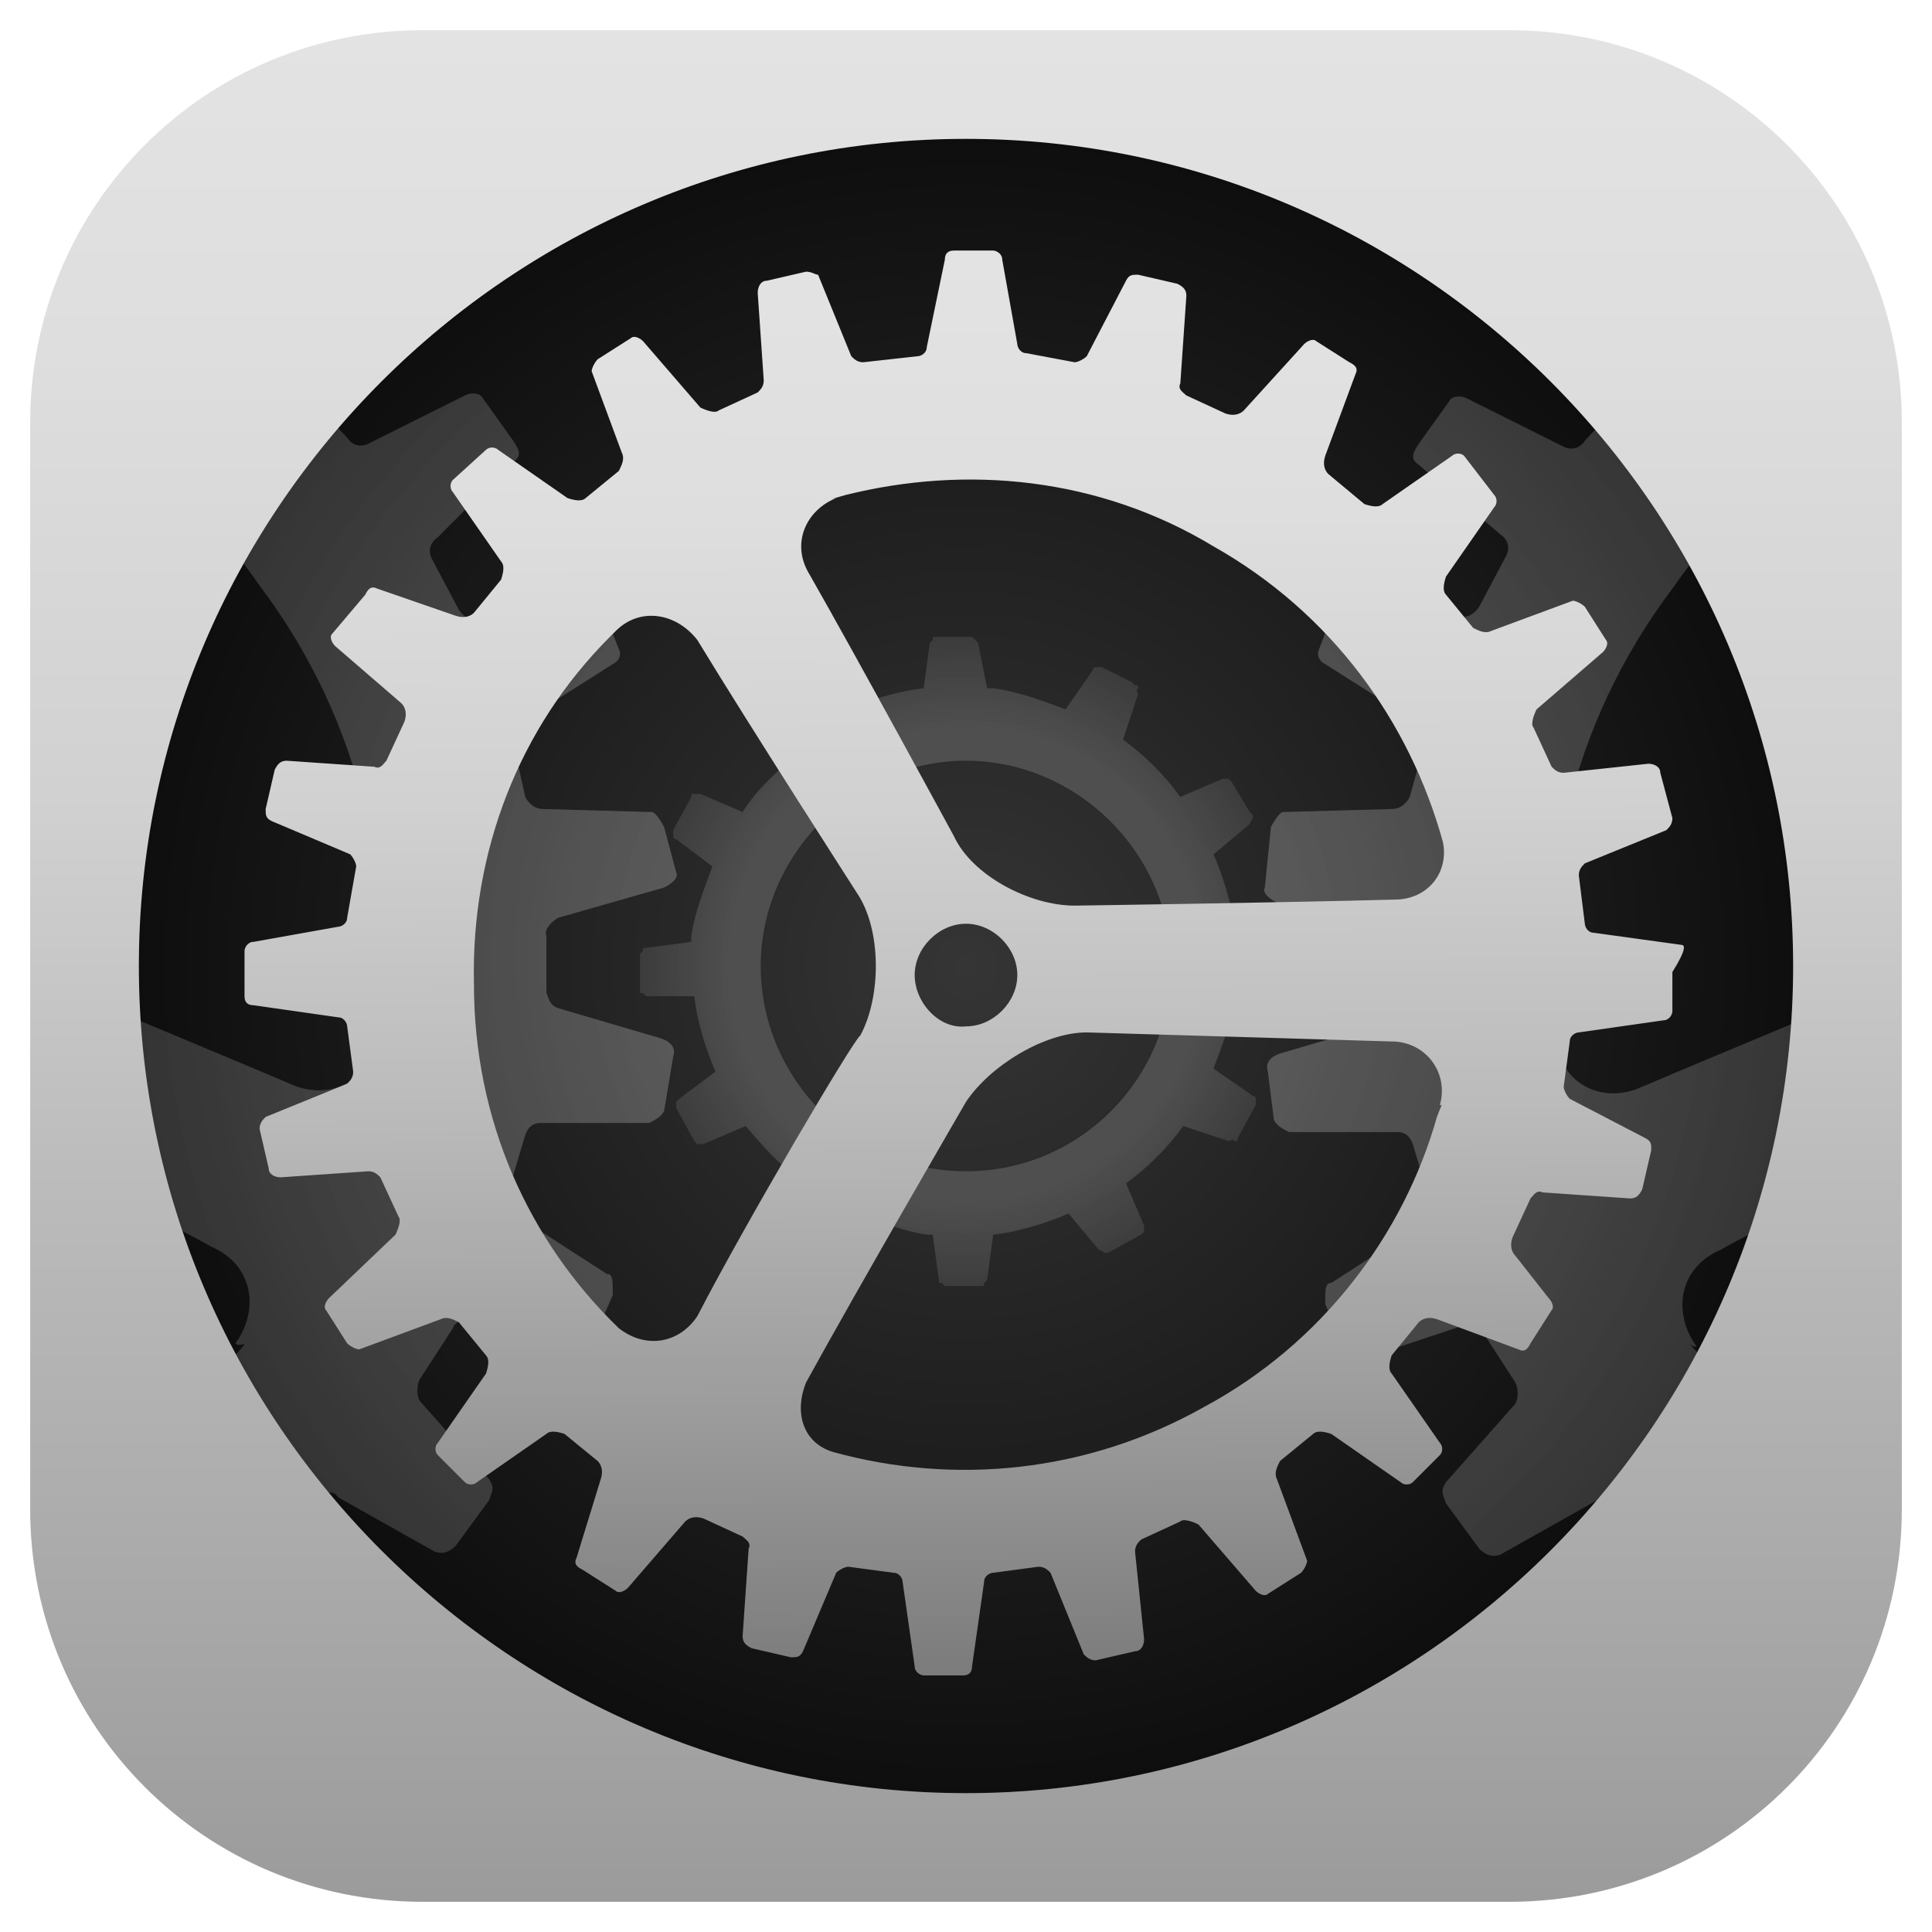 <?xml version="1.0" encoding="utf-8"?>
<!-- Generator: Adobe Illustrator 25.2.0, SVG Export Plug-In . SVG Version: 6.00 Build 0)  -->
<svg version="1.1" xmlns="http://www.w3.org/2000/svg" xmlns:xlink="http://www.w3.org/1999/xlink" x="0px" y="0px"
	 viewBox="0 0 64 64" style="enable-background:new 0 0 64 64;" xml:space="preserve">
<style type="text/css">
	.st0{fill:url(#SVGID_1_);}
	.st1{display:none;}
	.st2{display:inline;}
	.st3{opacity:0.5;}
	.st4{opacity:0.2;fill:url(#SVGID_2_);enable-background:new    ;}
	.st5{opacity:0.33;enable-background:new    ;}
	.st6{fill:url(#SVGID_3_);}
	.st7{fill:url(#SVGID_4_);}
	.st8{fill:url(#SVGID_5_);}
	.st9{fill:url(#SVGID_6_);}
	.st10{fill:url(#SVGID_7_);}
	.st11{fill:url(#SVGID_8_);}
</style>
<g id="Background">
	<radialGradient id="SVGID_1_" cx="32" cy="32" r="37.517" gradientUnits="userSpaceOnUse">
		<stop  offset="0" style="stop-color:#353535"/>
		<stop  offset="1" style="stop-color:#000000"/>
	</radialGradient>
	<path class="st0" d="M49,62H15C7.8,62,2,56.2,2,49V15C2,7.8,7.8,2,15,2H49c7.2,0,13,5.8,13,13V49C62,56.2,56.2,62,49,62z"/>
</g>
<g id="Guides" class="st1">
	<g class="st2">
		<g class="st3">
			<g>
			</g>
		</g>
	</g>
</g>
<g id="Icon">
	
		<radialGradient id="SVGID_2_" cx="32.001" cy="-979.958" r="16.09" gradientTransform="matrix(1 0 0 -1 0 -948)" gradientUnits="userSpaceOnUse">
		<stop  offset="0.48" style="stop-color:#E3E3E3"/>
		<stop  offset="0.774" style="stop-color:#6E6E6E"/>
	</radialGradient>
	<path class="st4" d="M42.6,31.2C42.6,31.1,42.6,31.1,42.6,31.2L42.4,31l-1.5-0.2c-0.1-0.9-0.4-1.8-0.7-2.5l1.2-1
		c0.1-0.3,0.1-0.1,0.1-0.1c0-0.1,0-0.1,0-0.2l-0.1-0.1l0,0l0,0l-0.6-1l-0.1-0.1c-0.1,0-0.1,0-0.2,0l-1.4,0.6
		c-0.5-0.7-1.2-1.4-1.9-1.9l0.5-1.5c-0.1-0.3,0-0.1,0-0.2s0-0.1-0.1-0.1l-0.1-0.1l-1-0.5c-0.1,0-0.1,0-0.2,0c-0.1,0-0.1,0.1-0.1,0.1
		l-0.9,1.3c-0.8-0.3-1.6-0.6-2.4-0.7c-0.1,0-0.1,0-0.2,0l-0.3-1.5c-0.2-0.2,0-0.1-0.1-0.1l-0.1-0.1l0,0h-1.2c-0.1,0-0.1,0-0.1,0.1
		l-0.1,0.1l-0.2,1.5c-0.9,0.1-1.8,0.4-2.6,0.7l-0.9-1.2l-0.1-0.1c-0.1,0-0.1,0-0.2,0L26,23.2l-0.1,0.1c0,0.1,0,0.1,0,0.2l0.6,1.4
		c-0.7,0.6-1.4,1.2-1.9,2l-1.4-0.6c-0.1,0-0.1,0-0.2,0s-0.1,0-0.1,0.1l-0.6,1.1c0,0.1,0,0.1,0,0.2s0.1,0.1,0.1,0.1l1.2,0.9
		c-0.3,0.8-0.6,1.6-0.7,2.3c0,0.1,0,0.2,0,0.2l-1.5,0.2c-0.1,0-0.1,0-0.1,0.1l-0.1,0.1v1.2c0,0.1,0,0.1,0.1,0.1l0.1,0.1L23,33
		c0.1,0.9,0.4,1.8,0.7,2.5l-1.2,0.9l-0.1,0.1c0,0.1,0,0.1,0,0.2l0.6,1.1l0.1,0.1c0.1,0,0.1,0,0.2,0l1.4-0.6c0.6,0.7,1.2,1.4,2,1.9
		L26,40.6c0,0.1,0,0.1,0,0.2c0,0.1,0,0.1,0.1,0.1l1.1,0.6c0.1,0,0.1,0,0.2,0s0.1-0.1,0.1-0.1l0.9-1.2c0.8,0.3,1.6,0.6,2.3,0.7
		c0.1,0,0.2,0,0.2,0l0.2,1.5c0,0.1,0,0.1,0.1,0.1l0.1,0.1h1.2c0.1,0,0.1,0,0.1-0.1l0.1-0.1l0.2-1.5c0.9-0.1,1.8-0.4,2.5-0.7l1,1.2
		c0.3,0.1,0.1,0.1,0.1,0.1c0.1,0,0.1,0,0.2,0l1.1-0.6l0.1-0.1c0-0.1,0-0.1,0-0.2l-0.6-1.4c0.7-0.5,1.4-1.2,1.9-1.9l1.5,0.5
		c0.3-0.1,0.1,0,0.2,0s0.1,0,0.1-0.1l0.6-1.1c0-0.1,0-0.1,0-0.2c0-0.1-0.1-0.1-0.1-0.1l-1.3-0.9c0.3-0.8,0.6-1.6,0.7-2.3
		c0-0.1,0-0.1,0-0.2l1.5-0.3c0.2-0.2,0.1,0,0.1-0.1l0.1-0.1L42.6,31.2z M32,38.8c-3.8,0-6.8-3.1-6.8-6.8s3.1-6.8,6.8-6.8
		s6.8,3.1,6.8,6.8S35.8,38.8,32,38.8z"/>
	<g class="st5">
		
			<radialGradient id="SVGID_3_" cx="31.716" cy="34.431" r="32.65" gradientTransform="matrix(1 0 0 -1 0 66)" gradientUnits="userSpaceOnUse">
			<stop  offset="0" style="stop-color:#E3E3E3"/>
			<stop  offset="1" style="stop-color:#6E6E6E"/>
		</radialGradient>
		<path class="st6" d="M22,27.4c-0.1-0.2-0.3-0.5-0.4-0.5L18,26.8c-0.3,0-0.5-0.2-0.6-0.4L17,24.6c-0.1-0.2,0-0.5,0.3-0.7l3-1.9
			c0.2-0.1,0.3-0.3,0.2-0.5L19.9,20c-0.1-0.2-0.3-0.3-0.5-0.2l-3.5,0.7c-0.2,0.1-0.5,0-0.7-0.3l-0.9-1.7c-0.1-0.2-0.1-0.5,0.2-0.7
			l2.5-2.5c0.3-0.2,0.2-0.4,0-0.7l-1-1.4c-0.1-0.2-0.4-0.2-0.6-0.1l-3.2,1.6c-0.2,0.1-0.5,0.1-0.7-0.2l-1.3-1.4
			c-0.1-0.2-0.3-0.5,0-0.7l1.8-3.2c0.1-0.3,0-0.5-0.2-0.7l-1.7-1.3c-0.3-0.1-0.4-0.2-0.7,0L7,9.8c-0.2,0.1-0.5,0.1-0.7,0l-1.6-1v6.5
			c1.5,1.2,2.8,2.5,3.9,4.1c3.4,4.5,4.6,10,3.8,15.2c-0.2,1.2-1.5,1.9-2.8,1.3c-1.4-0.6-3.1-1.3-5-2.1v6.3c0.9,0.4,1.7,0.8,2.4,1.2
			c1.4,0.6,1.6,2.1,0.8,3.2C8,44.7,8.4,44.2,7.7,45c-0.9,1.1-2,2.1-3,2.9V54L5,53.8c0.2-0.1,0.5-0.1,0.7,0.2l2.5,2.5
			c0.2,0,0.3,0.1,0.3,0.1h0.2c0.1,0,0.2-0.1,0.3-0.2l1.4-1c0.2-0.1,0.2-0.4,0.1-0.6l-1.6-3.2c-0.1-0.2-0.1-0.5,0.2-0.7l1.4-1.3
			c0.2-0.1,0.5-0.3,0.7,0l3.2,1.8c0.3,0.1,0.5,0,0.7-0.2l1.1-1.5c0.1-0.3,0.2-0.4,0-0.7l-2.3-2.6c-0.1-0.2-0.1-0.5,0-0.7l1.1-1.7
			c0.1-0.3,0.5-0.3,0.6-0.2l3.4,0.9c0.3,0.1,0.5-0.1,0.6-0.2l0.7-1.6c0-0.5,0-0.7-0.2-0.7l-3.1-2c-0.3-0.1-0.3-0.5-0.2-0.6l0.6-2
			c0.1-0.3,0.3-0.4,0.5-0.4h3.6c0.2-0.1,0.4-0.2,0.5-0.4l0.3-1.8c0.1-0.3-0.1-0.5-0.4-0.6l-3.4-1c-0.3-0.1-0.3-0.3-0.4-0.5v-1.9
			c-0.1-0.2,0.2-0.5,0.4-0.6l3.5-1c0.2-0.1,0.5-0.3,0.4-0.5L22,27.4z"/>
		
			<radialGradient id="SVGID_4_" cx="4.743" cy="58.758" r="0" gradientTransform="matrix(1 0 0 -1 0 66)" gradientUnits="userSpaceOnUse">
			<stop  offset="0" style="stop-color:#E3E3E3"/>
			<stop  offset="1" style="stop-color:#6E6E6E"/>
		</radialGradient>
		<path class="st7" d="M4.7,7.2L4.7,7.2L4.7,7.2z"/>
	</g>
	<g class="st5">
		
			<radialGradient id="SVGID_5_" cx="-342.281" cy="34.451" r="34.288" gradientTransform="matrix(-1 0 0 -1 -309.901 66)" gradientUnits="userSpaceOnUse">
			<stop  offset="0" style="stop-color:#E3E3E3"/>
			<stop  offset="1" style="stop-color:#6E6E6E"/>
		</radialGradient>
		<path class="st8" d="M42.1,27.4c0.1-0.2,0.3-0.5,0.4-0.5l3.6-0.1c0.3,0,0.5-0.2,0.6-0.4l0.5-1.8c0.1-0.2,0-0.5-0.3-0.7l-3-1.9
			c-0.2-0.1-0.3-0.3-0.2-0.5l0.6-1.6c0.1-0.2,0.3-0.3,0.5-0.2l3.5,0.7c0.2,0.1,0.5,0,0.7-0.3l0.9-1.7c0.1-0.2,0.1-0.5-0.2-0.7
			L47,15.4c-0.3-0.2-0.2-0.4,0-0.7l1-1.4c0.1-0.2,0.4-0.2,0.6-0.1l3.2,1.6c0.2,0.1,0.5,0.1,0.7-0.2l1.3-1.4c0.1-0.2,0.3-0.5,0-0.7
			L52,9.3c-0.1-0.3,0-0.5,0.2-0.7l1.5-1.1c0.3-0.1,0.4-0.2,0.7,0L57,9.9c0.2,0.1,0.5,0.1,0.7,0l1.6-1v6.5c-1.5,1.2-2.8,2.5-3.9,4.1
			c-3.4,4.5-4.6,10-3.8,15.2c0.2,1.2,1.5,1.9,2.8,1.3c1.4-0.6,3.1-1.3,5-2.1v6.3c-0.9,0.4-1.7,0.8-2.4,1.2c-1.4,0.6-1.6,2.1-0.8,3.2
			c-0.1,0.1-0.5-0.4,0.2,0.4c0.9,1.1,2,2.1,3,2.9v6.2L59,53.9c-0.2-0.1-0.5-0.1-0.7,0.2l-2.5,2.5c-0.1,0.1-0.1,0.1-0.2,0.1h-0.2
			c-0.1,0-0.2-0.1-0.3-0.2l-1.4-1c-0.2-0.1-0.2-0.4-0.1-0.6l1.6-3.2c0.1-0.2,0.1-0.5-0.2-0.7l-1.4-1.3c-0.2-0.1-0.5-0.3-0.7,0
			l-3.2,1.8c-0.3,0.1-0.5,0-0.7-0.2l-1.1-1.5c-0.1-0.3-0.2-0.4,0-0.7l2.3-2.6c0.1-0.2,0.1-0.5,0-0.7l-1.1-1.7
			c-0.1-0.3-0.5-0.3-0.6-0.2L45.2,45c-0.3,0.1-0.5-0.1-0.6-0.2l-0.7-1.6c0-0.5,0-0.7,0.2-0.7l3.1-2c0.3-0.1,0.3-0.5,0.2-0.6l-0.6-2
			c-0.1-0.3-0.3-0.4-0.5-0.4h-3.6c-0.2-0.1-0.4-0.2-0.5-0.4L42,35.5c-0.1-0.3,0.1-0.5,0.4-0.6l3.4-1c0.3-0.1,0.3-0.3,0.4-0.5v-1.9
			c0.1-0.2-0.2-0.5-0.4-0.6l-3.5-1c-0.2-0.1-0.5-0.3-0.4-0.5L42.1,27.4z"/>
		
			<radialGradient id="SVGID_6_" cx="-369.256" cy="58.758" r="0" gradientTransform="matrix(-1 0 0 -1 -309.901 66)" gradientUnits="userSpaceOnUse">
			<stop  offset="0" style="stop-color:#E3E3E3"/>
			<stop  offset="1" style="stop-color:#6E6E6E"/>
		</radialGradient>
		<path class="st9" d="M59.4,7.2L59.4,7.2L59.4,7.2z"/>
	</g>
	
		<linearGradient id="SVGID_7_" gradientUnits="userSpaceOnUse" x1="32.127" y1="-1006.888" x2="31.885" y2="-956.466" gradientTransform="matrix(1 0 0 -1 0 -948)">
		<stop  offset="0" style="stop-color:#6E6E6E"/>
		<stop  offset="2.772886e-02" style="stop-color:#747474"/>
		<stop  offset="0.236" style="stop-color:#9B9B9B"/>
		<stop  offset="0.442" style="stop-color:#BBBBBB"/>
		<stop  offset="0.641" style="stop-color:#D1D1D1"/>
		<stop  offset="0.83" style="stop-color:#DEDEDE"/>
		<stop  offset="1" style="stop-color:#E3E3E3"/>
	</linearGradient>
	<path class="st10" d="M55.7,31.3l-2.9-0.4c-0.2,0-0.3-0.2-0.3-0.3l-0.2-1.6c0-0.2,0.1-0.3,0.2-0.4l2.7-1.1c0.1-0.1,0.2-0.2,0.2-0.4
		L55,25.6c0-0.2-0.2-0.3-0.4-0.3l-2.8,0.3c-0.2,0-0.3-0.1-0.4-0.2l-0.6-1.3c-0.1-0.1,0-0.4,0.1-0.6l2.2-1.9c0.1-0.1,0.2-0.3,0.1-0.4
		l-0.7-1.1c-0.1-0.1-0.3-0.2-0.4-0.2l-2.7,1c-0.2,0.1-0.4,0-0.6-0.1l-0.9-1.1c-0.1-0.1-0.1-0.3,0-0.6l1.6-2.3c0.1-0.1,0.1-0.3,0-0.4
		l-1-1.3c-0.1-0.1-0.3-0.1-0.4,0l-2.3,1.6c-0.1,0.1-0.3,0.1-0.6,0L44,15.7c-0.1-0.1-0.2-0.3-0.1-0.6l1-2.7l0,0
		c0.1-0.2,0-0.3-0.2-0.4l-1.1-0.7c-0.1-0.1-0.3,0-0.4,0.1l-2,2.2c-0.1,0.1-0.3,0.2-0.6,0.1l-1.3-0.6c-0.1-0.1-0.3-0.2-0.2-0.4
		l0.2-2.9c0-0.2-0.1-0.3-0.3-0.4l-1.3-0.3c-0.2,0-0.3,0-0.4,0.2l-1.3,2.5c-0.1,0.1-0.3,0.2-0.4,0.2L34,11.7c-0.2,0-0.3-0.2-0.3-0.3
		l-0.5-2.8c0-0.2-0.2-0.3-0.3-0.3h-1.3c-0.2,0-0.3,0.1-0.3,0.3l-0.6,2.9c0,0.2-0.2,0.3-0.3,0.3L28.6,12c-0.2,0-0.3-0.1-0.4-0.2
		l-1.1-2.7C27,9.1,26.9,9,26.7,9l-1.3,0.3c-0.2,0-0.3,0.2-0.3,0.4l0.2,2.9c0,0.2-0.1,0.3-0.2,0.4l-1.3,0.6c-0.1,0.1-0.4,0-0.6-0.1
		l-1.9-2.2c-0.1-0.1-0.3-0.2-0.4-0.1l-1.1,0.7c-0.1,0.1-0.2,0.3-0.2,0.4l1,2.7c0.1,0.2,0,0.4-0.1,0.6l-1.1,0.9
		c-0.1,0.1-0.3,0.1-0.6,0l-2.3-1.6c-0.1-0.1-0.3-0.1-0.4,0L15,15.9c-0.1,0.1-0.1,0.3,0,0.4l1.6,2.3c0.1,0.1,0.1,0.3,0,0.6l-0.9,1.1
		c-0.1,0.1-0.3,0.2-0.6,0.1l-2.6-0.9c-0.2-0.1-0.3,0-0.4,0.2L11,21c-0.1,0.1,0,0.3,0.1,0.4l2.2,1.9c0.1,0.1,0.2,0.3,0.1,0.6
		l-0.6,1.3c-0.1,0.1-0.2,0.3-0.4,0.2l-2.9-0.2c-0.2,0-0.3,0.1-0.4,0.3l-0.3,1.3c0,0.2,0,0.3,0.2,0.4l2.6,1.1
		c0.1,0.1,0.2,0.3,0.2,0.4l-0.3,1.7c0,0.2-0.2,0.3-0.3,0.3l-2.8,0.5c-0.2,0-0.3,0.2-0.3,0.3V33c0,0.2,0.1,0.3,0.3,0.3l2.8,0.4
		c0.2,0,0.3,0.2,0.3,0.3l0.2,1.5c0,0.2-0.1,0.3-0.2,0.4l-2.7,1.1c-0.1,0.1-0.2,0.2-0.2,0.4l0.3,1.3c0,0.2,0.2,0.3,0.4,0.3l2.9-0.2
		c0.2,0,0.3,0.1,0.4,0.2l0.6,1.3c0.1,0.1,0,0.4-0.1,0.6L10.9,43c-0.1,0.1-0.2,0.3-0.1,0.4l0.7,1.1c0.1,0.1,0.3,0.2,0.4,0.2l2.7-1
		c0.2-0.1,0.4,0,0.6,0.1l0.9,1.1c0.1,0.1,0.1,0.3,0,0.6l-1.6,2.3c-0.1,0.1-0.1,0.3,0,0.4l0.9,0.9c0.1,0.1,0.3,0.1,0.4,0l2.3-1.6
		c0.1-0.1,0.3-0.1,0.6,0l1.1,0.9c0.1,0.1,0.2,0.3,0.1,0.6l-0.8,2.6c-0.1,0.2,0,0.3,0.2,0.4l1.1,0.7c0.1,0.1,0.3,0,0.4-0.1l1.9-2.2
		c0.1-0.1,0.3-0.2,0.6-0.1l1.3,0.6c0.1,0.1,0.3,0.2,0.2,0.4l-0.2,2.9c0,0.2,0.1,0.3,0.3,0.4l1.3,0.3c0.2,0,0.3,0,0.4-0.2l1.1-2.6
		c0.1-0.1,0.3-0.2,0.4-0.2l1.5,0.2c0.2,0,0.3,0.2,0.3,0.3l0.4,2.8c0,0.2,0.2,0.3,0.3,0.3h1.3c0.2,0,0.3-0.1,0.3-0.3l0.4-2.8
		c0-0.2,0.2-0.3,0.3-0.3l1.5-0.2c0.2,0,0.3,0.1,0.4,0.2l1.1,2.7c0.1,0.1,0.2,0.2,0.4,0.2l1.3-0.3c0.2,0,0.3-0.2,0.3-0.4l-0.3-2.9
		c0-0.2,0.1-0.3,0.2-0.4l1.3-0.6c0.1-0.1,0.4,0,0.6,0.1l1.9,2.2c0.1,0.1,0.3,0.2,0.4,0.1l1.1-0.7c0.1-0.1,0.2-0.3,0.2-0.4l-1-2.7
		c-0.1-0.2,0-0.4,0.1-0.6l1.1-0.9c0.1-0.1,0.3-0.1,0.6,0l2.3,1.6c0.1,0.1,0.3,0.1,0.4,0l0.9-0.9c0.1-0.1,0.1-0.3,0-0.4l-1.6-2.3
		c-0.1-0.1-0.1-0.3,0-0.6l0.9-1.1c0.1-0.1,0.3-0.2,0.6-0.1l2.7,1c0.2,0.1,0.3,0,0.4-0.2l0.7-1.1c0.1-0.1,0-0.3-0.1-0.4l-1.1-1.4
		c-0.1-0.1-0.2-0.3-0.1-0.6l0.6-1.3c0.1-0.1,0.2-0.3,0.4-0.2l2.9,0.2c0.2,0,0.3-0.1,0.4-0.3l0.3-1.3c0-0.2,0-0.3-0.2-0.4l-2.5-1.3
		c-0.1-0.1-0.2-0.3-0.2-0.4l0.2-1.5c0-0.2,0.2-0.3,0.3-0.3l2.8-0.4c0.2,0,0.3-0.2,0.3-0.3v-1.3C55.9,31.4,55.8,31.3,55.7,31.3z
		 M22.8,43.8C22.7,43.9,22.8,43.8,22.8,43.8L22.8,43.8z M23.1,43.6L23.1,43.6L23.1,43.6c-0.6,0.9-1.7,1.1-2.6,0.4l0,0
		c-3-2.9-4.8-6.9-4.8-11.4c-0.1-4.4,1.5-8.5,4.5-11.5c0.6-0.6,0.2-0.2,0.2-0.2c0.8-0.8,2-0.6,2.7,0.3l0,0c1.7,2.8,5.3,8.4,5.3,8.4
		c0.8,1.2,0.8,3.4,0.1,4.7C28.3,34.4,24.7,40.5,23.1,43.6z M47.6,37c-1.1,3.9-3.8,7.5-7.7,9.6l0,0c-3.9,2.2-8.3,2.6-12.3,1.5
		c-1-0.3-1.3-1.3-0.9-2.3c1.7-3.1,5.3-9.3,5.3-9.3c0.8-1.2,2.6-2.3,4-2.3c0,0,6.7,0.2,10.1,0.3l0,0c1.1,0,1.9,1,1.6,2.1
		C47.8,36.7,47.9,36.2,47.6,37z M27.3,47.9L27.3,47.9L27.3,47.9z M27.4,48.1h0.1H27.4z M26.7,45.8L26.7,45.8L26.7,45.8z M30.3,32.3
		c0-0.9,0.8-1.7,1.7-1.7c0.9,0,1.7,0.8,1.7,1.7c0,0.9-0.8,1.7-1.7,1.7C31.1,34.1,30.3,33.2,30.3,32.3z M46.4,29.8
		C46.5,29.8,46.5,29.8,46.4,29.8L46.4,29.8z M46.2,29.8C46.2,29.8,46.3,29.8,46.2,29.8C46.3,29.8,46.3,29.8,46.2,29.8
		C42.6,29.9,35.6,30,35.6,30c-1.5,0-3.4-1-4-2.3c0,0-3.2-5.9-4.8-8.7l0,0c-0.6-1-0.1-2.1,0.9-2.5c0,0-0.4,0.1,0.3-0.1
		c4-1,8.4-0.6,12.2,1.7l0,0c3.9,2.2,6.5,5.8,7.6,9.8C48,28.9,47.3,29.8,46.2,29.8z"/>
</g>
<g id="Border_1_">
	<linearGradient id="SVGID_8_" gradientUnits="userSpaceOnUse" x1="32" y1="63" x2="32" y2="1">
		<stop  offset="0" style="stop-color:#9B9B9B"/>
		<stop  offset="0.381" style="stop-color:#BBBBBB"/>
		<stop  offset="0.591" style="stop-color:#D1D1D1"/>
		<stop  offset="0.83" style="stop-color:#DEDEDE"/>
		<stop  offset="1" style="stop-color:#E3E3E3"/>
	</linearGradient>
	<path class="st11" d="M50,1H14C6.8,1,1,6.8,1,14v36c0,7.2,5.8,13,13,13h36c7.2,0,13-5.8,13-13V14C63,6.8,57.2,1,50,1z M32,59.4
		C16.9,59.4,4.6,47.1,4.6,32S16.9,4.6,32,4.6S59.4,16.9,59.4,32S47.1,59.4,32,59.4z"/>
</g>
</svg>

